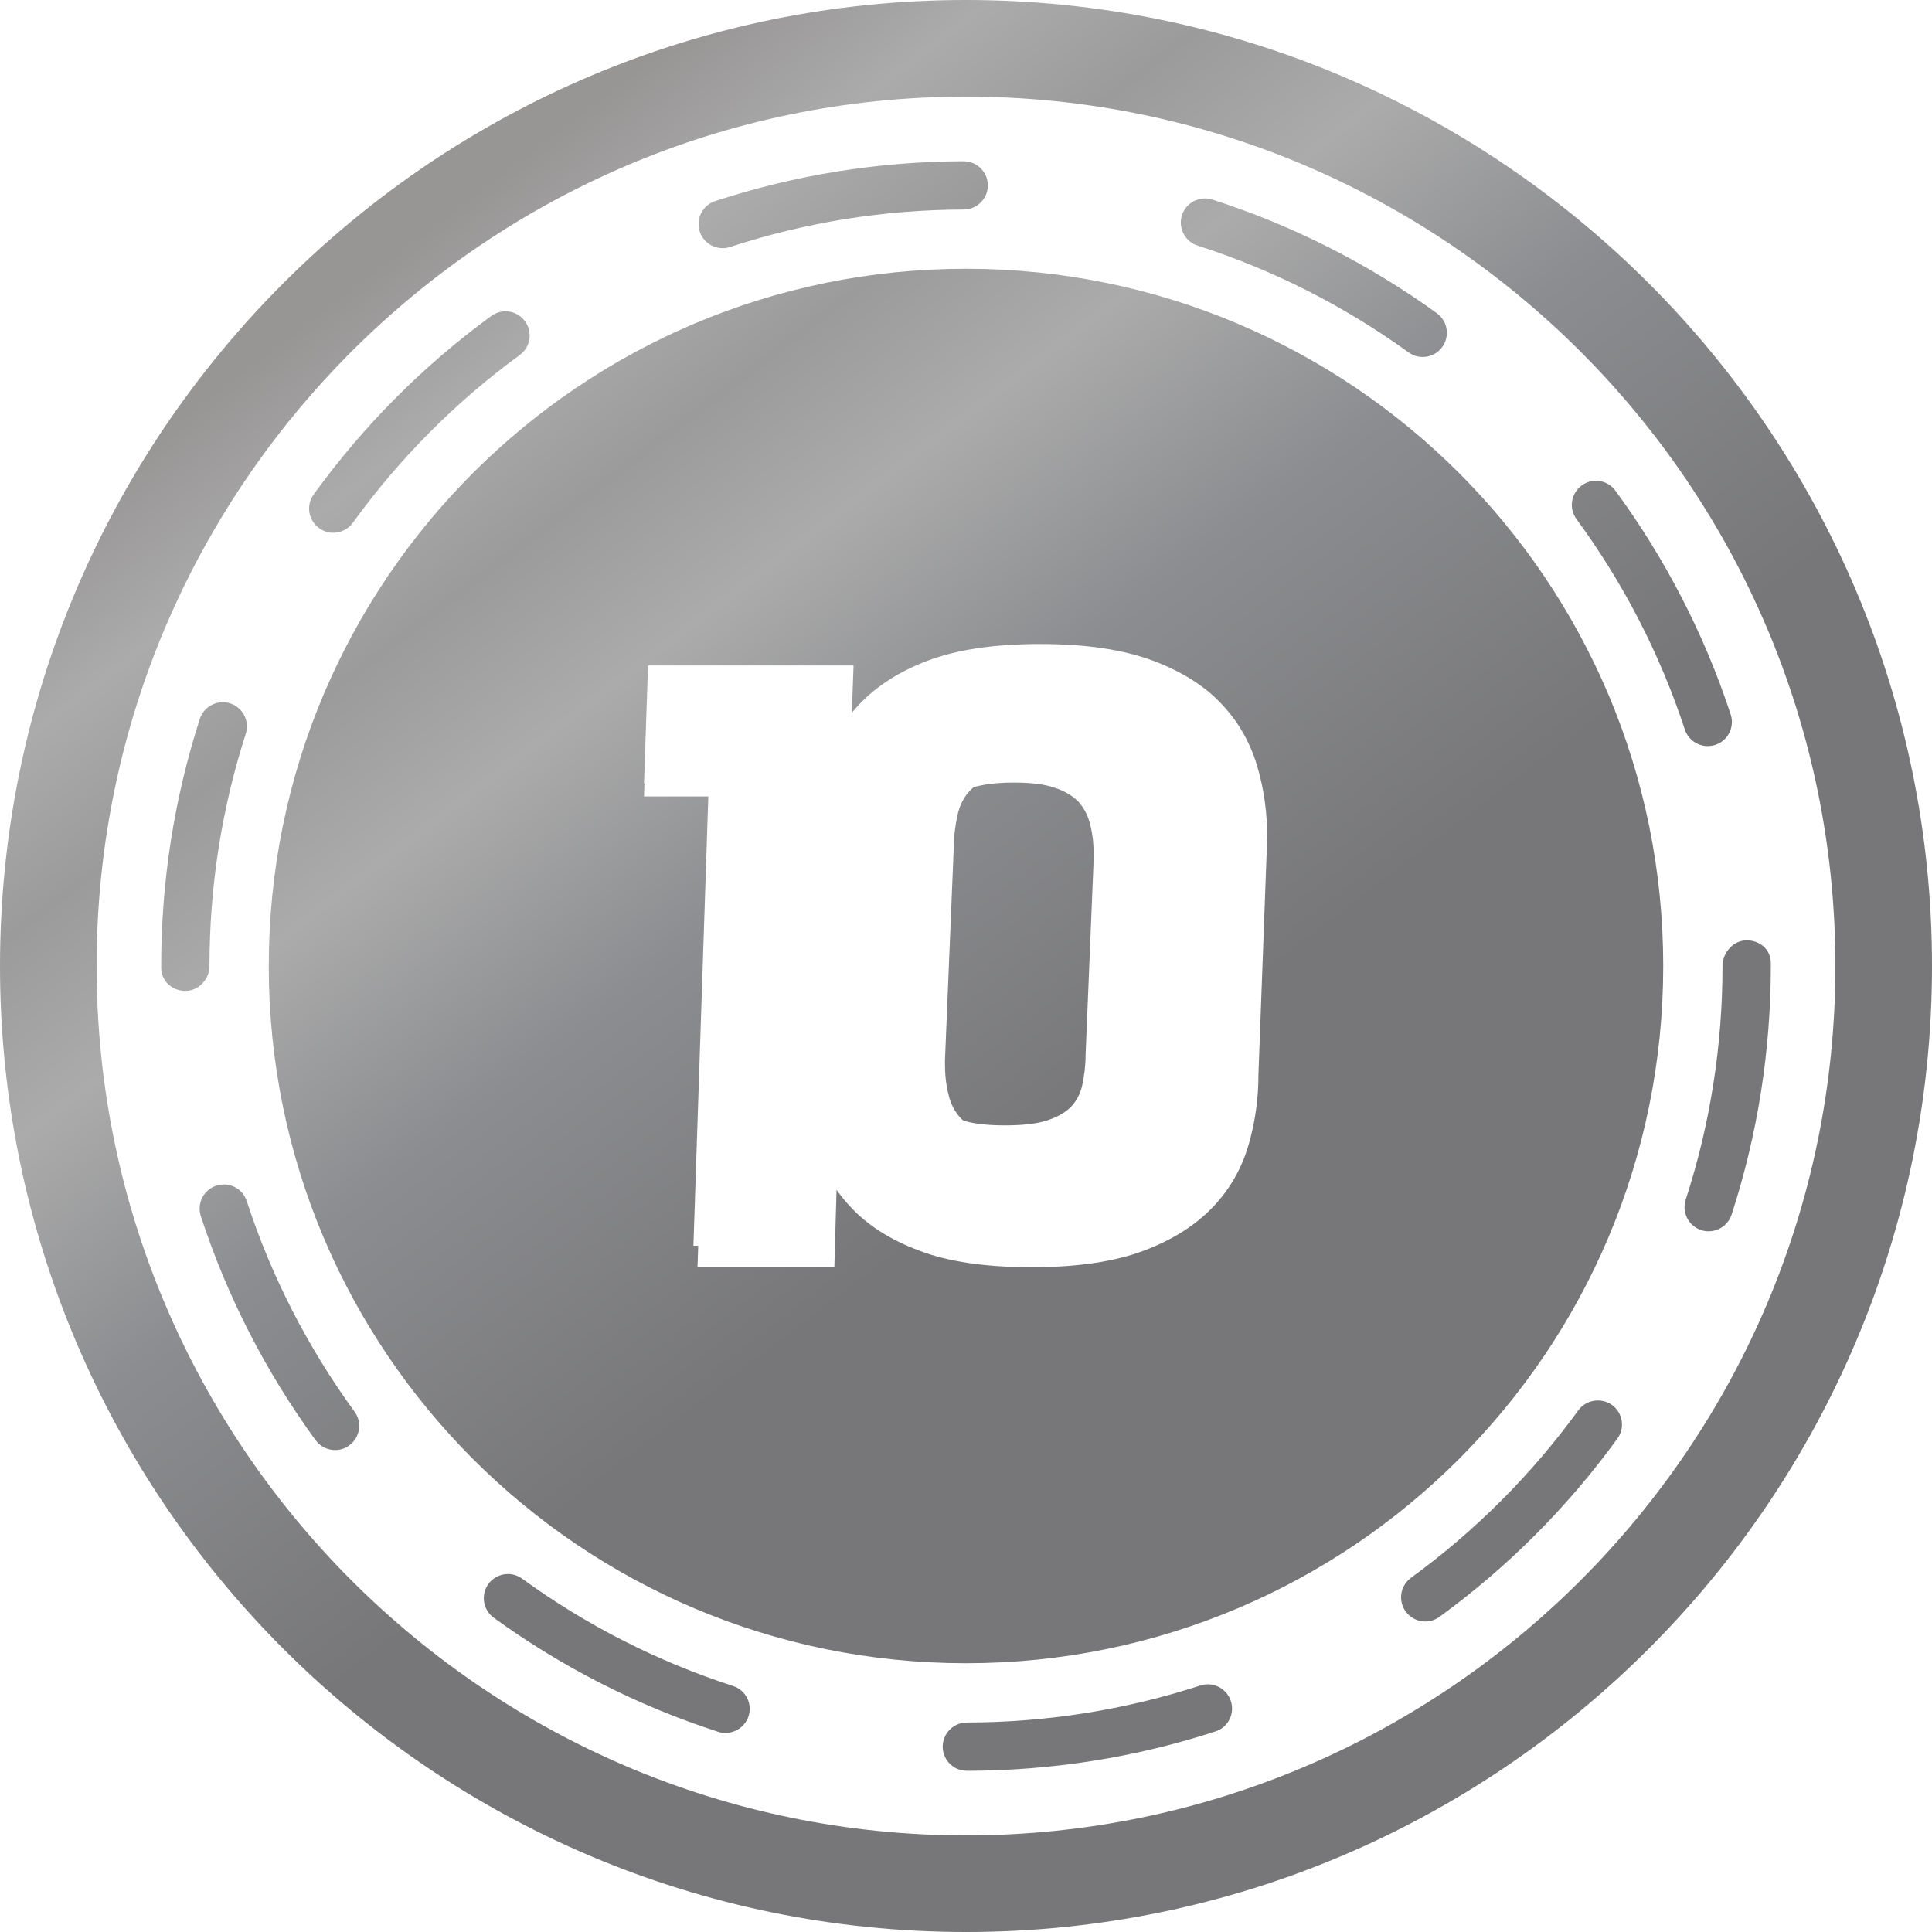 <svg id="SvgjsSvg1001" width="288" height="288" xmlns="http://www.w3.org/2000/svg" version="1.1" xmlns:xlink="http://www.w3.org/1999/xlink" xmlns:svgjs="http://svgjs.com/svgjs"><defs id="SvgjsDefs1002"></defs><g id="SvgjsG1008"><svg xmlns="http://www.w3.org/2000/svg" viewBox="0 0 35 35" width="288" height="288"><defs><linearGradient id="a" x1="20.879%" x2="55.298%" y1="13.332%" y2="58.404%"><stop offset="0%" stop-color="#989595" class="stopColorB78628 svgShape"></stop><stop offset="14.424%" stop-color="#ababab" class="stopColorC69320 svgShape"></stop><stop offset="27.866%" stop-color="#9b9b9c" class="stopColorF5DEA3 svgShape"></stop><stop offset="42.971%" stop-color="#ababab" class="stopColorDBA514 svgShape"></stop><stop offset="65.725%" stop-color="#8c8d90" class="stopColorFFF0BD svgShape"></stop><stop offset="100%" stop-color="#777779" class="stopColorFCC201 svgShape"></stop></linearGradient></defs><path fill="url(#a)" fill-rule="nonzero" d="M17.5,0 C27.149,0 35,7.851 35,17.5 C35,27.149 27.149,35 17.5,35 C7.851,35 0,27.149 0,17.5 C0,7.851 7.851,0 17.5,0 Z M17.5,1.75 C8.816,1.75 1.75,8.816 1.75,17.5 C1.75,26.184 8.816,33.25 17.5,33.25 C26.184,33.25 33.25,26.184 33.25,17.5 C33.25,8.816 26.184,1.75 17.5,1.75 Z M21.747,30.534 C21.976,30.46 22.223,30.587 22.298,30.816 C22.373,31.046 22.249,31.294 22.018,31.367 C20.569,31.839 19.052,32.078 17.516,32.08 L17.516,32.08 L17.437,32.073 C17.233,32.036 17.078,31.856 17.078,31.643 C17.078,31.403 17.274,31.205 17.516,31.205 C18.96,31.203 20.384,30.977 21.747,30.534 Z M8.848,28.695 C8.989,28.501 9.264,28.456 9.459,28.599 C10.627,29.447 11.912,30.1 13.279,30.543 C13.509,30.617 13.635,30.864 13.561,31.09 C13.5,31.275 13.329,31.393 13.144,31.393 C13.1,31.393 13.054,31.389 13.009,31.373 C11.555,30.903 10.188,30.208 8.945,29.307 C8.75,29.166 8.706,28.892 8.848,28.695 Z M17.5,4.869 C24.476,4.869 30.131,10.524 30.131,17.5 C30.131,24.476 24.476,30.131 17.5,30.131 C10.524,30.131 4.869,24.476 4.869,17.5 C4.869,10.524 10.524,4.869 17.5,4.869 Z M28.591,25.552 C28.733,25.357 29.006,25.312 29.205,25.454 C29.398,25.596 29.443,25.868 29.299,26.064 C28.398,27.304 27.315,28.389 26.077,29.291 C25.999,29.348 25.909,29.375 25.82,29.375 C25.685,29.375 25.553,29.312 25.466,29.195 C25.324,29 25.366,28.726 25.561,28.584 C26.725,27.736 27.744,26.715 28.591,25.552 Z M3.918,21.48 C4.151,21.404 4.395,21.529 4.47,21.759 C4.916,23.125 5.574,24.408 6.423,25.574 C6.566,25.768 6.523,26.042 6.328,26.184 C6.251,26.243 6.16,26.269 6.071,26.269 C5.936,26.269 5.803,26.208 5.717,26.09 C4.812,24.849 4.112,23.483 3.638,22.031 C3.563,21.802 3.689,21.554 3.918,21.48 Z M18.847,11.667 C18.015,11.667 17.342,11.767 16.81,11.967 C16.277,12.168 15.866,12.441 15.558,12.769 C15.514,12.816 15.472,12.864 15.432,12.913 L15.432,12.913 L15.463,12.056 L11.74,12.056 L11.667,14.191 L11.675,14.191 L11.667,14.428 L12.832,14.428 L12.562,22.568 L12.649,22.568 L12.636,22.957 L15.115,22.957 L15.155,21.554 C15.228,21.658 15.309,21.759 15.399,21.854 C15.708,22.192 16.119,22.456 16.651,22.656 C17.174,22.857 17.856,22.957 18.688,22.957 C19.51,22.957 20.192,22.857 20.724,22.656 C21.257,22.456 21.677,22.182 21.985,21.854 C22.294,21.526 22.499,21.153 22.621,20.734 C22.742,20.314 22.798,19.895 22.798,19.458 L22.798,19.458 L22.957,15.166 C22.957,14.738 22.901,14.309 22.779,13.89 C22.658,13.48 22.453,13.097 22.144,12.769 C21.836,12.432 21.416,12.168 20.883,11.967 C20.341,11.767 19.669,11.667 18.847,11.667 Z M31.643,17.035 C31.884,17.035 32.08,17.203 32.08,17.444 L32.08,17.444 L32.08,17.5 C32.08,19.037 31.841,20.554 31.37,22.003 C31.308,22.189 31.137,22.306 30.952,22.306 C30.909,22.306 30.864,22.301 30.819,22.285 C30.59,22.21 30.464,21.964 30.538,21.734 C30.981,20.371 31.205,18.945 31.205,17.5 C31.205,17.258 31.401,17.035 31.643,17.035 Z M18.355,14.177 C18.659,14.177 18.911,14.202 19.102,14.27 C19.293,14.33 19.441,14.423 19.545,14.533 C19.641,14.644 19.719,14.788 19.754,14.958 C19.797,15.127 19.815,15.314 19.815,15.517 L19.815,15.517 L19.667,19.098 C19.667,19.31 19.641,19.496 19.606,19.658 C19.571,19.819 19.502,19.946 19.397,20.056 C19.293,20.158 19.145,20.243 18.954,20.302 C18.763,20.362 18.511,20.387 18.207,20.387 C17.903,20.387 17.651,20.362 17.46,20.302 C17.457,20.302 17.455,20.301 17.452,20.3 L17.452,20.3 L17.408,20.26 C17.305,20.15 17.221,20.005 17.184,19.831 C17.137,19.658 17.118,19.458 17.118,19.23 L17.118,19.23 L17.277,15.385 C17.277,15.166 17.305,14.965 17.342,14.783 C17.38,14.601 17.455,14.446 17.567,14.328 C17.588,14.305 17.612,14.283 17.637,14.261 C17.824,14.208 18.066,14.177 18.355,14.177 Z M4.17,12.742 C4.4,12.816 4.526,13.063 4.453,13.292 C4.016,14.647 3.795,16.062 3.795,17.5 C3.795,17.741 3.6,17.951 3.357,17.951 C3.116,17.951 2.92,17.77 2.92,17.53 L2.92,17.5 C2.92,15.971 3.155,14.466 3.62,13.024 C3.694,12.794 3.941,12.67 4.17,12.742 Z M28.654,8.795 C28.846,8.651 29.121,8.693 29.264,8.888 C30.172,10.126 30.875,11.49 31.353,12.942 C31.428,13.171 31.304,13.419 31.075,13.494 C31.029,13.509 30.985,13.516 30.938,13.516 C30.754,13.516 30.582,13.399 30.522,13.215 C30.073,11.85 29.413,10.568 28.561,9.406 C28.416,9.211 28.459,8.938 28.654,8.795 Z M8.899,5.725 C9.095,5.582 9.369,5.625 9.51,5.82 C9.653,6.015 9.611,6.289 9.416,6.431 C8.253,7.282 7.236,8.304 6.392,9.47 C6.307,9.588 6.173,9.651 6.037,9.651 C5.949,9.651 5.859,9.625 5.781,9.567 C5.585,9.425 5.541,9.152 5.683,8.957 C6.581,7.717 7.662,6.629 8.899,5.725 Z M21.412,3.898 C21.487,3.669 21.732,3.543 21.962,3.615 C23.419,4.083 24.787,4.776 26.031,5.675 C26.226,5.816 26.27,6.09 26.128,6.286 C26.044,6.404 25.91,6.467 25.774,6.467 C25.686,6.467 25.596,6.44 25.518,6.384 C24.349,5.539 23.062,4.888 21.695,4.449 C21.465,4.375 21.339,4.128 21.412,3.898 Z M17.457,2.921 L17.536,2.928 C17.739,2.965 17.895,3.143 17.896,3.357 C17.896,3.599 17.7,3.795 17.459,3.796 C16.013,3.799 14.59,4.028 13.228,4.474 C13.183,4.489 13.136,4.496 13.092,4.496 C12.907,4.496 12.736,4.378 12.677,4.195 C12.602,3.965 12.727,3.718 12.956,3.643 C14.405,3.168 15.92,2.925 17.457,2.921 L17.457,2.921 Z"></path></svg></g></svg>